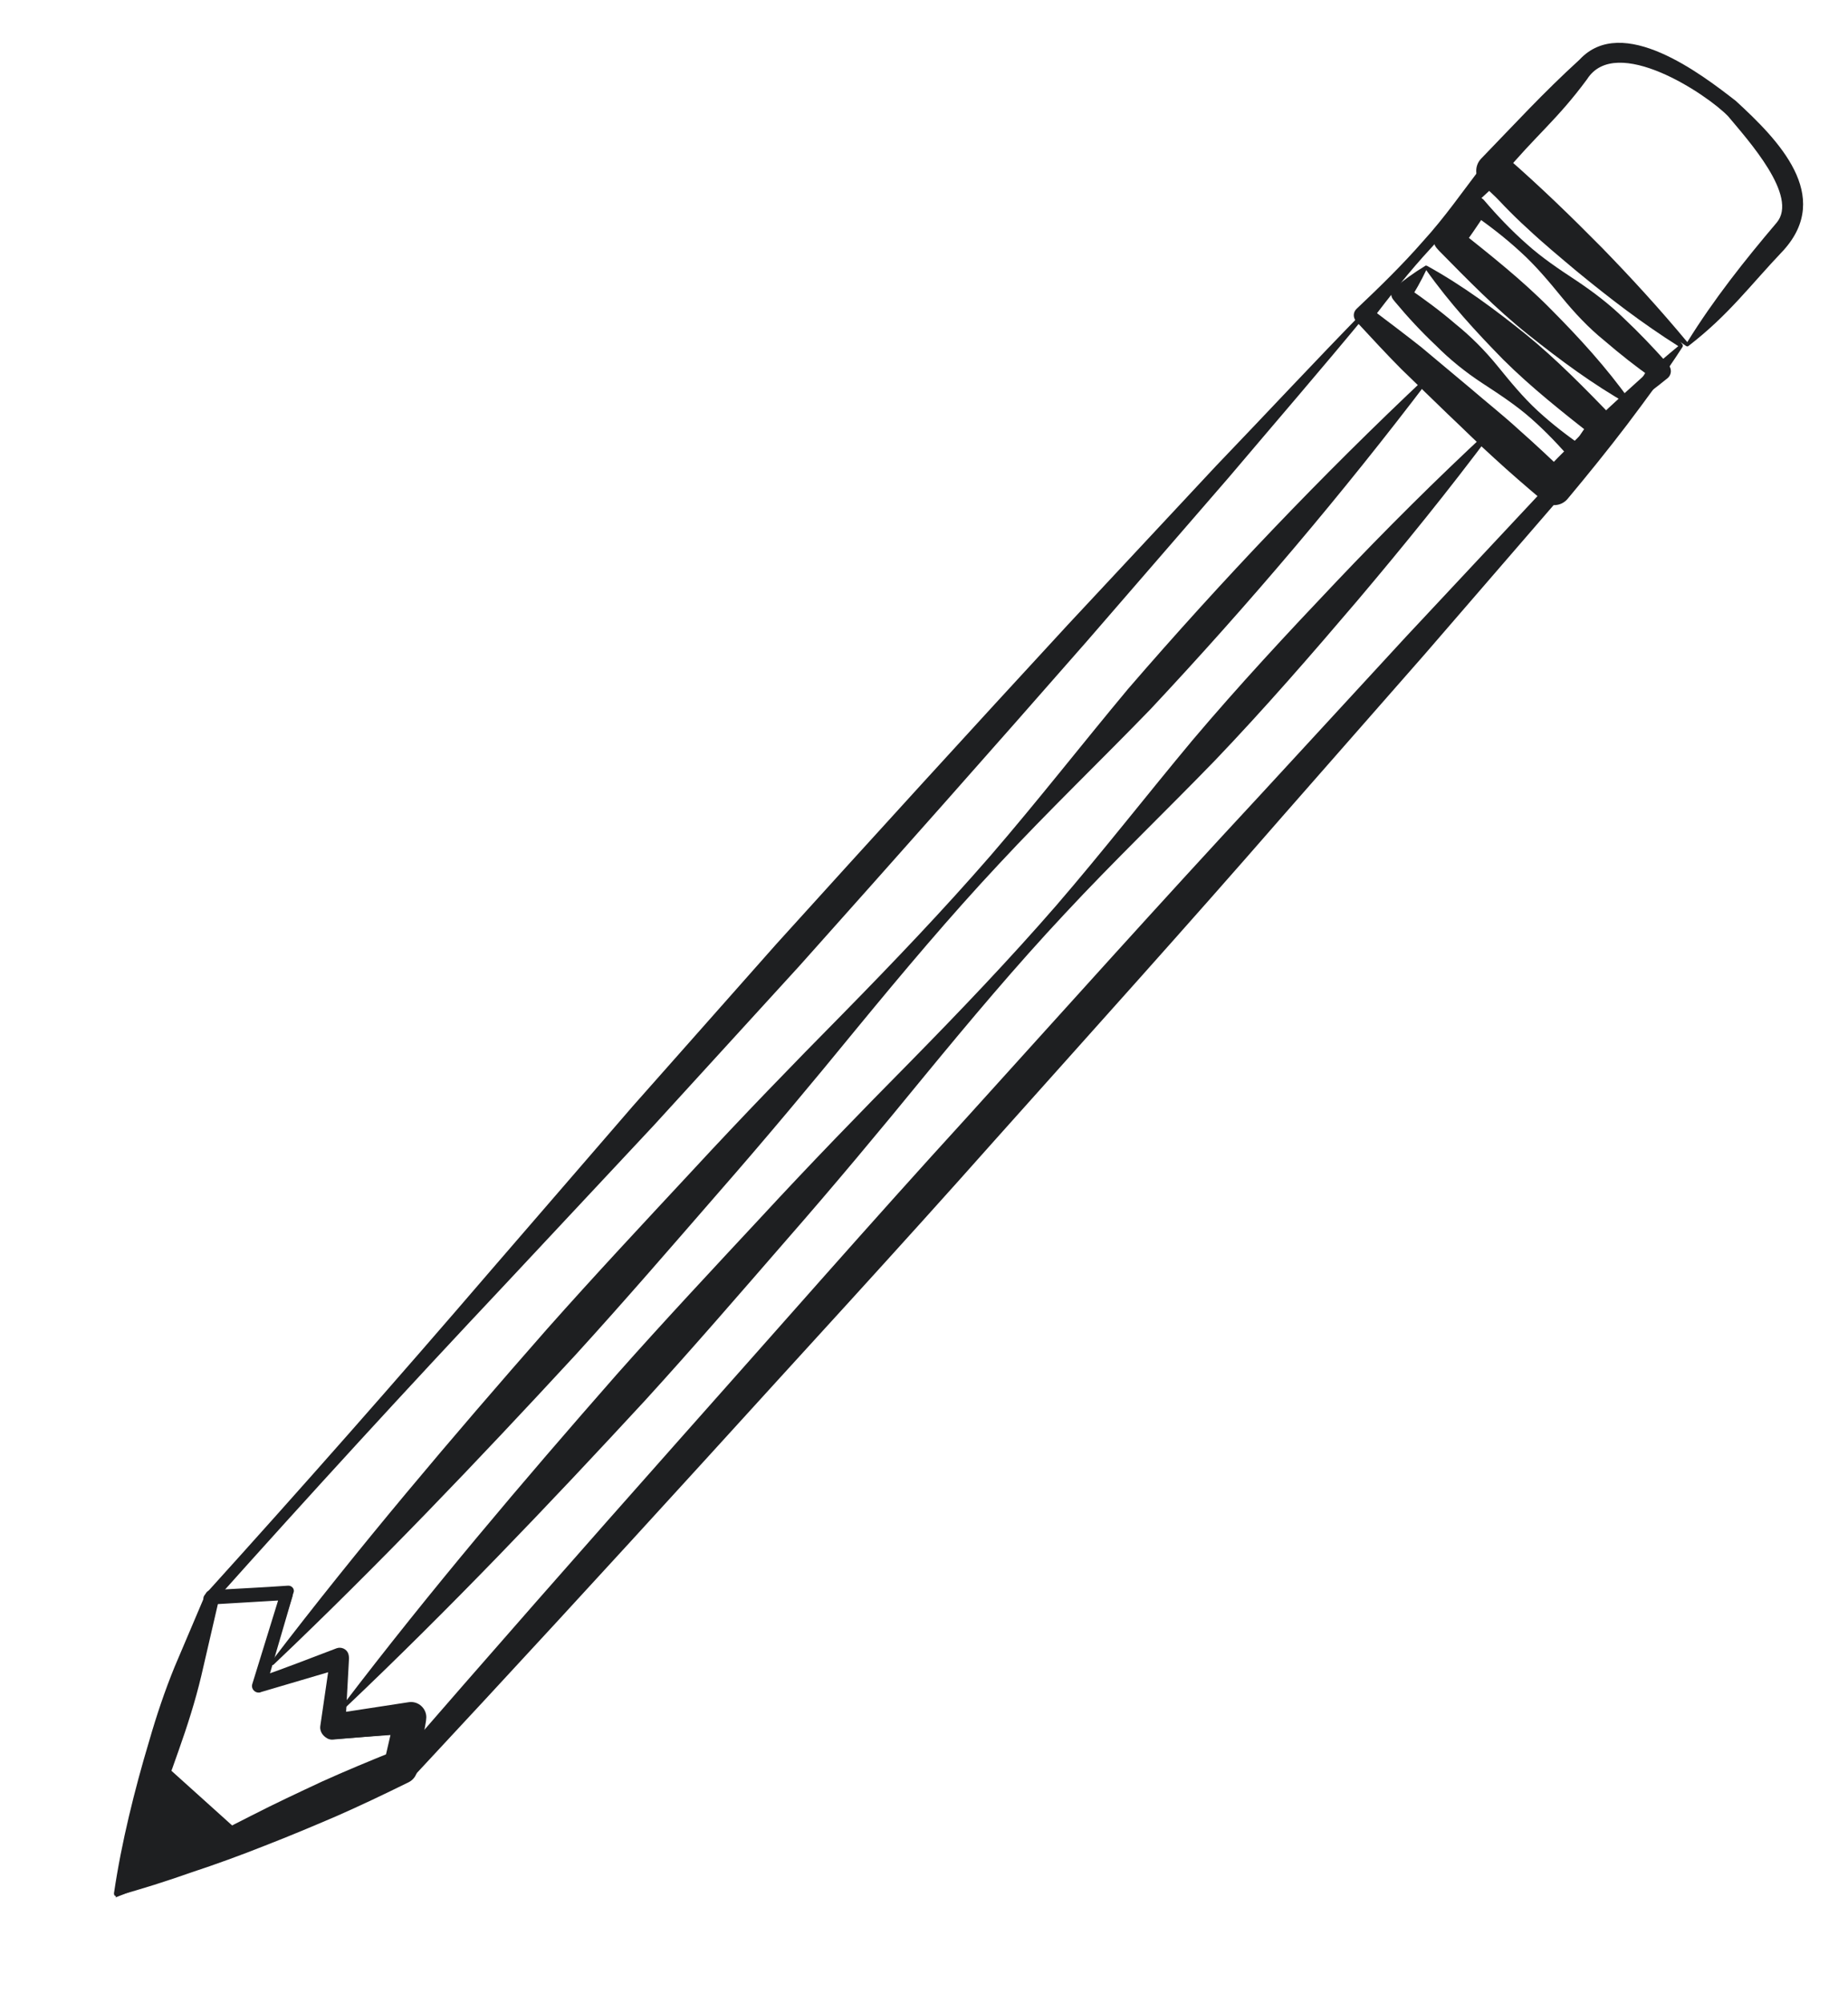 <svg width="239" height="259" viewBox="0 0 239 259" fill="none" xmlns="http://www.w3.org/2000/svg">
<path d="M176.822 40.547C170.937 47.682 164.874 54.697 158.899 61.751L140.567 82.909C128.271 96.946 115.884 110.902 103.452 124.817L84.577 145.486L65.454 165.931C52.66 179.52 40.046 193.272 27.614 207.187L27.764 206.519L27.789 206.582L27.031 206.06L36.993 205.363C37.419 205.346 37.801 205.649 37.85 206.095C37.856 206.18 37.841 206.287 37.827 206.395L34.337 218.334L33.223 217.251L43.484 213.855C44.006 213.683 44.601 213.978 44.783 214.504C44.834 214.63 44.865 214.778 44.83 214.907L44.833 214.949L44.145 223.956L42.824 222.647L52.944 221.411C53.685 221.316 54.359 221.842 54.447 222.563C54.478 222.711 54.466 222.861 54.451 222.968L54.434 223.033L53.303 229.435C53.242 229.821 53.006 230.13 52.722 230.355L52.682 230.399L52.662 230.422L52.021 227.719L52.172 227.734L50.922 228.213C63.15 214.115 75.469 200.098 87.856 186.142C100.266 172.207 112.54 158.149 125.13 144.377C137.653 130.543 150.108 116.648 162.811 102.978L181.776 82.39L200.9 61.946L200.999 63.52L176.822 40.547ZM176.94 40.051L202.472 61.837C202.944 62.222 203.01 62.923 202.611 63.366L202.571 63.411L184.262 84.589L165.795 105.624C153.544 119.702 141.044 133.556 128.612 147.471C116.225 161.427 103.566 175.138 91.021 188.952C78.453 202.744 65.817 216.476 53.091 230.126L53.051 230.171C52.732 230.525 52.272 230.673 51.819 230.585L51.668 230.57L51.626 230.572C50.829 230.456 50.25 229.734 50.369 228.919C50.427 228.49 50.701 228.094 51.028 227.867L51.048 227.845L50.404 228.789L51.75 222.421L53.239 224.043L43.075 224.918L43.032 224.92C42.397 224.989 41.811 224.502 41.748 223.844C41.743 223.759 41.737 223.674 41.754 223.609L42.721 214.612L44.093 215.727L33.725 218.786L33.706 218.808C33.245 218.956 32.758 218.678 32.624 218.235C32.57 218.067 32.58 217.875 32.634 217.723L36.299 205.862L37.11 206.873L27.12 207.464C26.779 207.478 26.445 207.257 26.361 206.941L26.336 206.878C26.257 206.647 26.326 206.388 26.486 206.211C39.008 192.377 51.35 178.381 63.511 164.221L81.819 143.043L100.377 122.089C112.9 108.255 125.468 94.463 138.126 80.751L157.227 60.286C163.692 53.553 170.044 46.718 176.577 40.045C176.722 39.975 176.849 39.97 176.94 40.051Z" fill="#1E1F21"/>
<path d="M217.053 44.753C212.371 41.797 208.033 38.46 203.839 35.008C201.717 33.22 199.575 31.453 197.554 29.552C195.492 27.696 193.592 25.661 191.735 23.623L193.865 23.509C190.87 26.298 187.766 29.028 185.063 32.079C182.292 35.07 179.748 38.304 177.269 41.557L177.178 39.81C179.401 41.486 181.624 43.163 183.784 44.864L190.17 50.207C192.272 52.019 194.454 53.74 196.473 55.598C198.554 57.432 200.575 59.333 202.554 61.236L199.316 61.409C202.132 58.459 205.057 55.567 208.029 52.758C210.963 50.037 213.919 47.336 217.053 44.753ZM217.573 44.896C215.34 48.371 212.863 51.666 210.406 54.939C207.927 58.192 205.338 61.387 202.724 64.518C201.919 65.459 200.516 65.577 199.599 64.792L199.487 64.691C197.365 62.903 195.263 61.091 193.245 59.233C191.183 57.377 189.223 55.409 187.224 53.528L181.242 47.735C179.282 45.767 177.402 43.709 175.525 41.693L175.388 41.529C174.958 41.061 174.985 40.354 175.454 39.923C178.426 37.114 181.374 34.242 184.054 31.171C186.803 28.161 189.167 24.764 191.647 21.512C192.107 20.91 192.954 20.779 193.555 21.239L193.777 21.398C196.02 23.052 198.242 24.728 200.281 26.564C202.363 28.398 204.364 30.321 206.365 32.245C210.326 36.136 214.144 40.143 217.62 44.573C217.647 44.679 217.654 44.807 217.573 44.896Z" fill="#1E1F21"/>
<path d="M210.797 51.782C211.62 50.082 212.58 48.507 213.564 46.952L213.737 48.928C211.576 47.409 209.489 45.761 207.501 44.049C205.456 42.401 203.638 40.455 201.958 38.4C200.278 36.345 198.556 34.291 196.607 32.536C194.677 30.76 192.571 29.134 190.391 27.636L192.12 27.605C191.056 29.203 189.992 30.802 188.817 32.339L188.581 29.648C192.714 32.943 196.866 36.217 200.553 39.962C204.213 43.645 207.715 47.457 210.797 51.782ZM210.676 52.331C205.966 49.678 201.718 46.512 197.608 43.237C193.475 39.942 189.785 36.154 186.098 32.409L185.934 32.222C185.216 31.498 185.181 30.383 185.862 29.718C187.248 28.408 188.724 27.182 190.22 25.933L190.455 25.719C190.89 25.374 191.549 25.425 191.927 25.882C193.645 27.894 195.482 29.819 197.451 31.553C199.4 33.308 201.622 34.805 203.841 36.26C206.04 37.737 208.166 39.341 210.038 41.182C211.949 42.98 213.786 44.905 215.543 46.874L215.779 47.165C216.226 47.683 216.185 48.421 215.716 48.851L215.696 48.872C214.197 50.078 212.697 51.284 210.972 52.326C210.914 52.39 210.787 52.393 210.676 52.331Z" fill="#1E1F21"/>
<path d="M184.453 34.924C183.78 36.348 183.017 37.692 182.187 38.976L182.043 37.199C184.174 38.658 186.271 40.201 188.212 41.872C190.21 43.479 192.04 45.319 193.676 47.328C195.312 49.338 196.971 51.368 198.855 53.103C200.739 54.837 202.797 56.422 204.929 57.882L203.23 57.923C204.14 56.597 205.005 55.229 205.959 53.943L206.166 56.505C202.11 53.313 198.053 50.12 194.419 46.503C190.867 42.883 187.453 39.157 184.453 34.924ZM184.576 34.382C189.203 36.94 193.355 40.027 197.351 43.242C201.351 46.498 204.951 50.199 208.528 53.88L208.733 54.102C209.389 54.77 209.412 55.825 208.754 56.421L208.735 56.442C207.557 57.527 206.289 58.532 205.066 59.576L204.834 59.789C204.405 60.131 203.758 60.085 203.39 59.638C201.715 57.671 199.923 55.789 198.001 54.097C196.079 52.405 193.888 50.968 191.718 49.551C189.549 48.134 187.528 46.506 185.721 44.687C183.856 42.931 182.083 41.028 180.428 39.04L180.197 38.756C179.806 38.289 179.836 37.626 180.284 37.263C181.529 36.238 182.842 35.274 184.266 34.411C184.343 34.326 184.467 34.323 184.576 34.382Z" fill="#1E1F21"/>
<path d="M184.893 48.985C173.597 63.885 161.533 78.095 148.795 91.698C142.31 98.394 135.569 104.86 129.223 111.682C122.854 118.484 116.857 125.62 110.93 132.819C105.026 140.039 99.053 147.196 92.916 154.207C86.803 161.238 80.713 168.291 74.437 175.176C61.792 188.862 48.938 202.36 35.386 215.229C35.306 215.318 35.154 215.3 35.061 215.217C34.968 215.133 34.958 215.004 35.037 214.915C46.38 200.056 58.444 185.847 70.74 171.847C76.923 164.878 83.292 158.077 89.637 151.254C95.96 144.411 102.445 137.715 109 131.081C115.532 124.426 121.971 117.688 128.084 110.656C134.174 103.604 139.915 96.237 145.888 89.08C158.068 74.975 170.923 61.477 184.544 48.671C184.624 48.582 184.776 48.6 184.87 48.683C184.943 48.789 184.953 48.918 184.893 48.985Z" fill="#1E1F21"/>
<path d="M192.893 55.985C187.34 63.423 181.527 70.588 175.555 77.65C169.58 84.668 163.515 91.646 157.125 98.331C150.708 104.952 144.015 111.364 137.717 118.133C131.397 124.881 125.468 131.941 119.589 139.086C113.733 146.253 107.828 153.334 101.74 160.291C95.695 167.247 89.653 174.246 83.425 181.077C70.897 194.634 58.159 208.002 44.723 220.742C44.644 220.831 44.491 220.813 44.398 220.73C44.305 220.646 44.295 220.517 44.374 220.428C55.601 205.699 67.548 191.619 79.728 177.748C85.862 170.833 92.163 164.107 98.461 157.339C104.735 150.549 111.152 143.929 117.659 137.349C124.142 130.748 130.513 124.085 136.578 117.107C142.6 110.13 148.293 102.817 154.218 95.714C160.19 88.652 166.467 81.906 172.835 75.2C179.202 68.495 185.735 61.978 192.544 55.67C192.624 55.582 192.776 55.6 192.87 55.683C192.943 55.789 192.953 55.918 192.893 55.985Z" fill="#1E1F21"/>
<path d="M218.215 44.231C221.637 38.701 225.624 33.678 229.768 28.797C232.671 25.379 226.037 18.088 223.499 15.037C220.746 12.176 208.992 4.376 205.26 10.235C201.394 15.486 198.529 17.603 194.393 22.611L194.971 20.432C199.18 24.102 203.191 27.992 207.122 31.971C210.943 35.89 214.668 39.961 218.215 44.231ZM218.078 44.746C213.374 41.627 208.868 38.288 204.501 34.794C200.154 31.278 195.846 27.719 191.756 23.917L191.666 23.835C190.739 22.961 190.665 21.499 191.498 20.574L191.537 20.53C196.057 15.867 199.47 12.108 204.283 7.71C209.819 1.74 220.051 9.591 224.488 13.045C230.061 18.151 237.009 25.3 230.678 32.34C226.204 37.043 223.613 40.679 218.394 44.712C218.315 44.8 218.188 44.805 218.078 44.746Z" fill="#1E1F21"/>
<path d="M14.736 244.818C15.232 241.448 15.899 238.111 16.676 234.832C17.452 231.553 18.335 228.29 19.305 225.065C20.233 221.842 21.309 218.632 22.581 215.518L26.545 206.189L26.583 206.103C26.694 205.801 27 205.594 27.317 205.599C30.629 205.406 33.942 205.255 37.251 205.02C37.631 205.001 37.984 205.279 38.005 205.659C38.009 205.743 37.994 205.85 37.956 205.936C36.685 209.855 35.523 213.831 34.338 217.787L33.422 216.882C36.808 215.711 40.165 214.394 43.524 213.119C44.126 212.898 44.819 213.2 45.042 213.803C45.093 213.969 45.122 214.116 45.131 214.285L45.138 214.412L44.647 223.412L42.837 221.622L52.867 220.086C53.938 219.924 54.951 220.676 55.114 221.747C55.148 221.978 55.137 222.169 55.106 222.383L55.093 222.532L53.975 228.919C53.843 229.603 53.428 230.153 52.851 230.437L52.706 230.508C49.676 231.999 46.644 233.447 43.585 234.791C40.503 236.115 37.4 237.419 34.249 238.641C31.121 239.883 27.946 241.042 24.745 242.097C21.568 243.215 18.344 244.25 15.049 245.14C14.925 245.189 14.793 245.111 14.764 244.964C14.76 244.88 14.738 244.86 14.736 244.818ZM15.47 244.314C18.129 242.61 20.857 241.008 23.59 239.49C26.526 237.835 29.51 236.262 32.518 234.751C35.503 233.221 38.558 231.792 41.613 230.364C44.67 228.978 47.795 227.694 50.901 226.432L49.652 228L51.112 221.68L53.338 224.125L43.222 224.862L43.096 224.868C42.232 224.934 41.478 224.296 41.411 223.432C41.404 223.305 41.419 223.198 41.435 223.092L42.734 214.176L44.348 215.469C40.864 216.39 37.378 217.269 33.921 218.295L33.901 218.318C33.526 218.422 33.113 218.21 33.008 217.835C32.979 217.688 32.95 217.541 33.005 217.39C34.254 213.452 35.503 209.514 36.688 205.557L37.435 206.471C34.148 206.726 30.823 207.068 27.541 207.408L28.314 206.817L26.029 216.694C25.252 219.973 24.218 223.18 23.098 226.35C21.999 229.539 20.791 232.671 19.52 235.785C18.234 238.646 16.907 241.509 15.47 244.314Z" fill="#1E1F21"/>
<path d="M20 227L19.91 227.283L14.949 245.328L32.361 238.495L32.633 238.375L20 227Z" fill="#1E1F21"/>
</svg>
